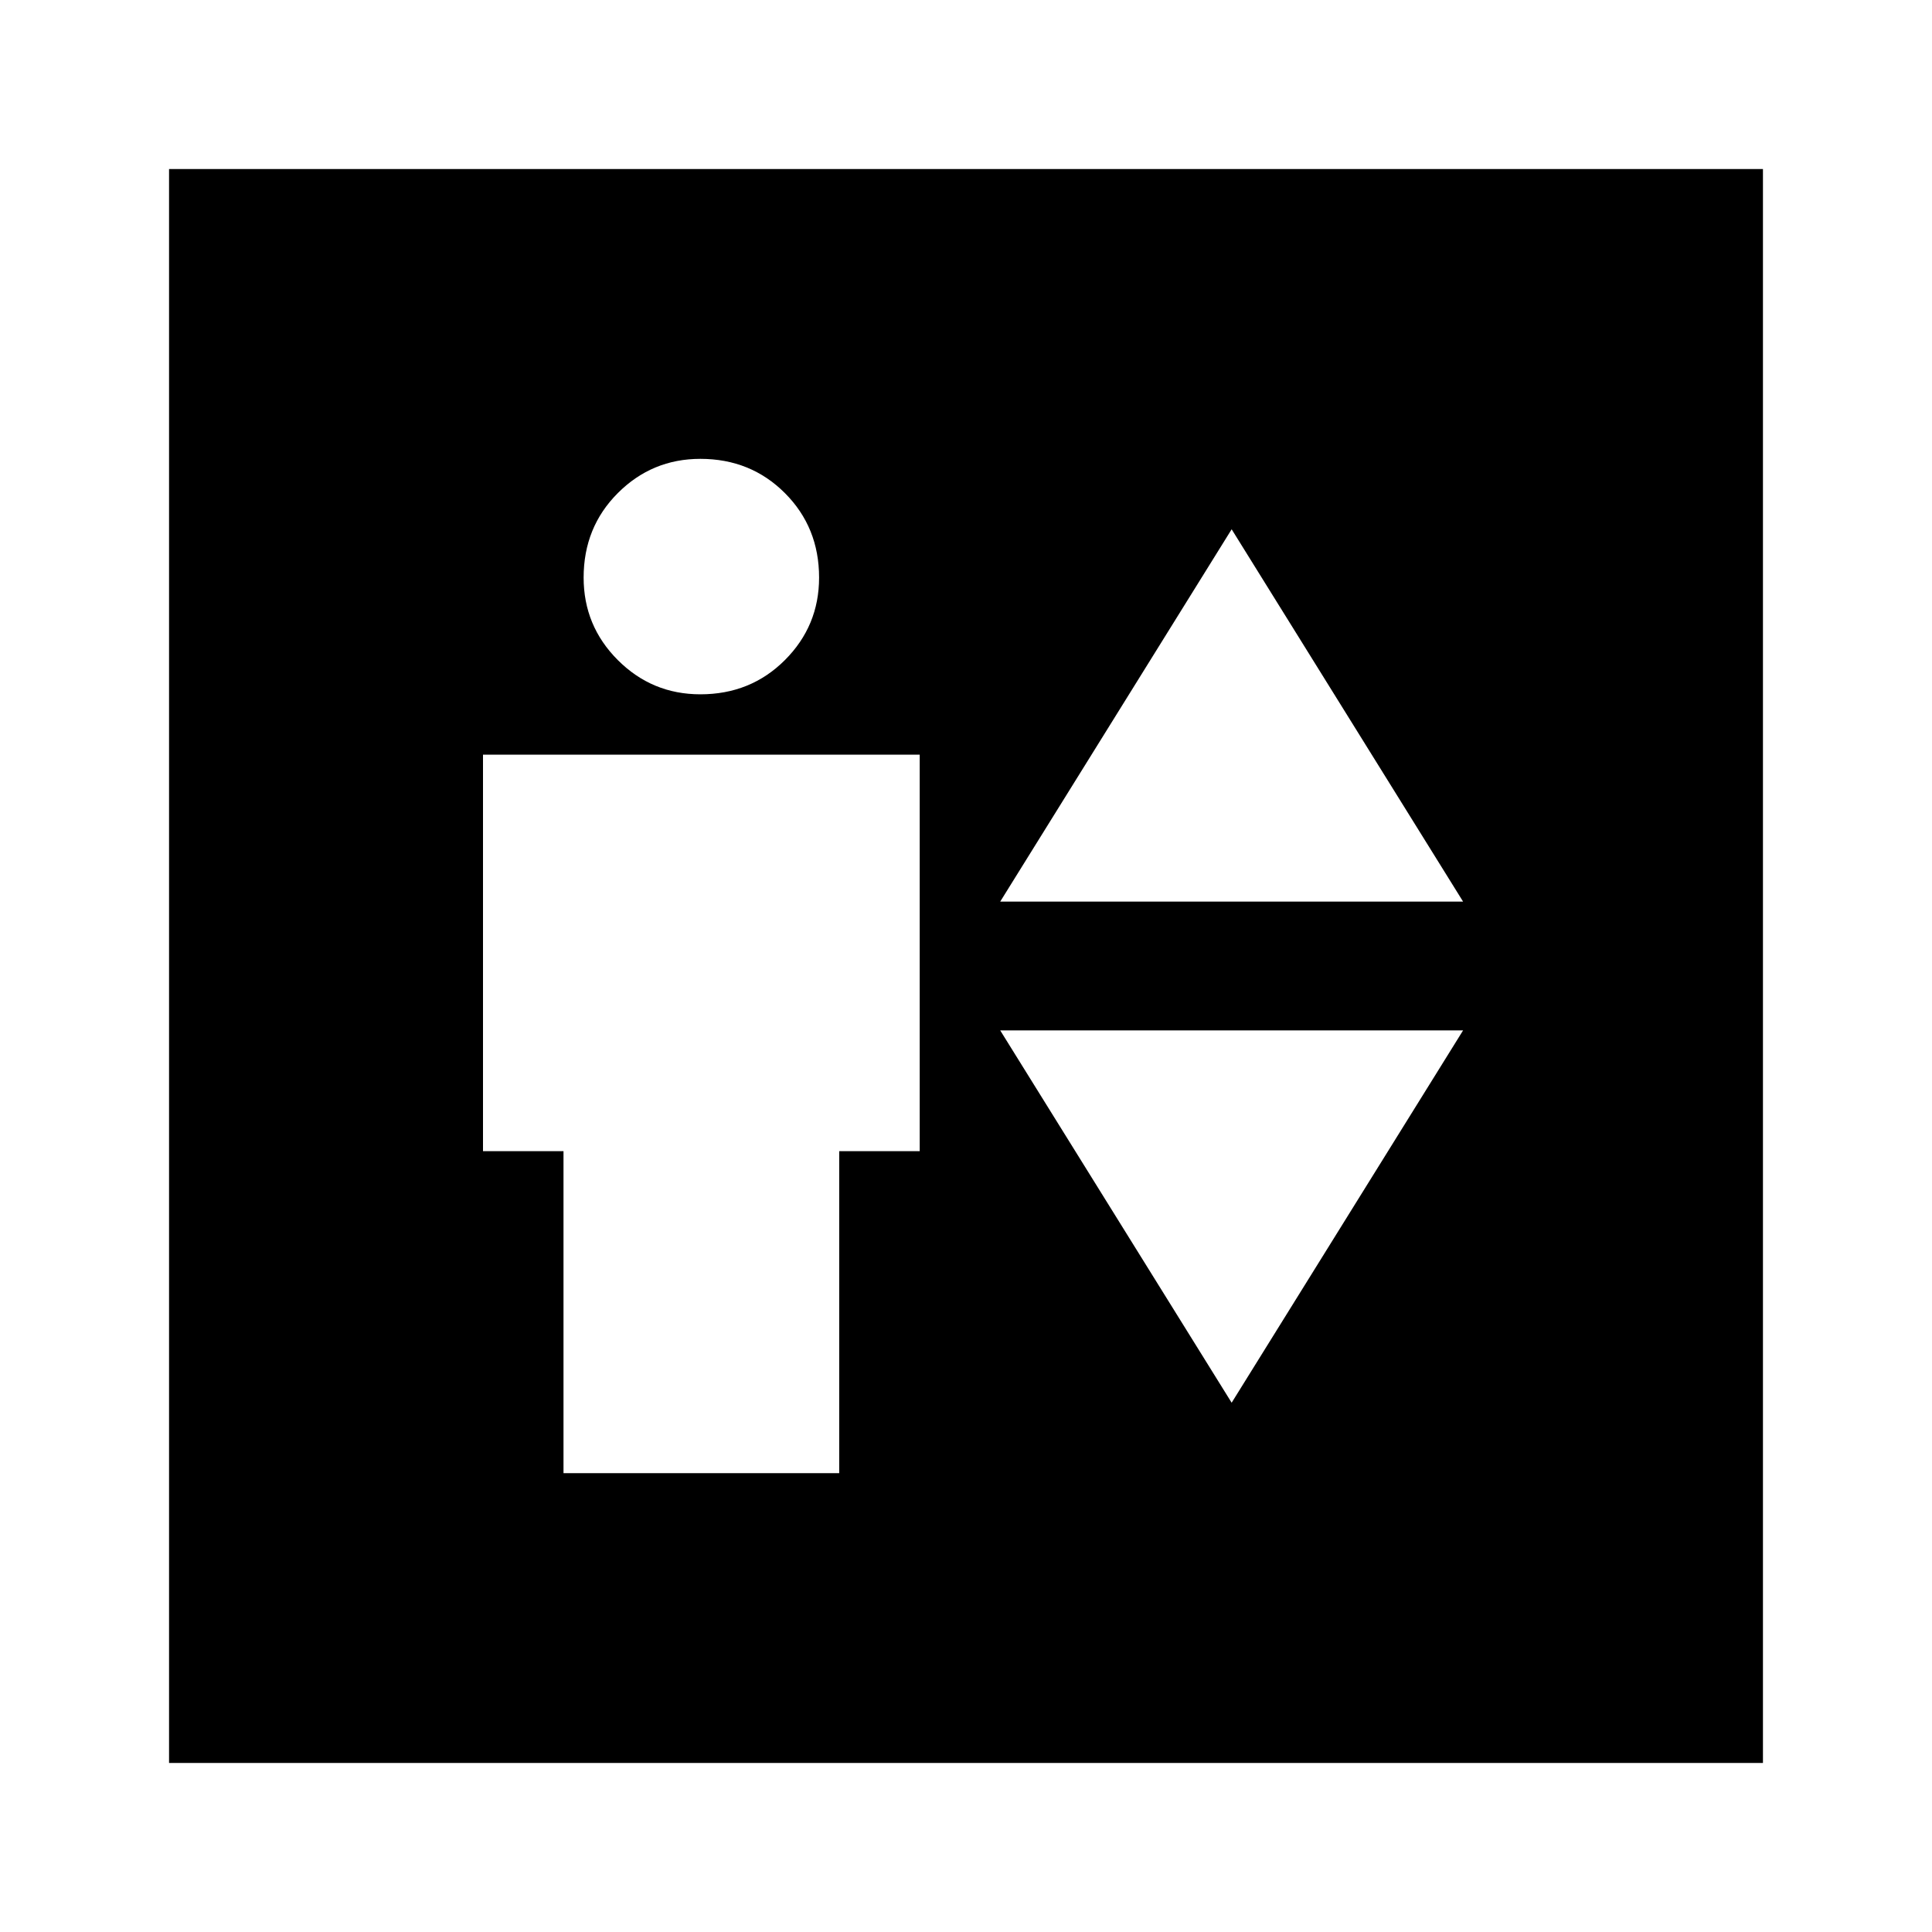<svg xmlns="http://www.w3.org/2000/svg" height="24" width="24"><path d="M7 18.3h3.425v-4h1V9.375H6V14.3h1Zm1.7-9.675q.625 0 1.05-.425.425-.425.425-1.025 0-.625-.425-1.05Q9.325 5.7 8.7 5.7q-.6 0-1.025.425-.425.425-.425 1.05 0 .6.425 1.025.425.425 1.025.425Zm3.725 2.575h5.75L15.3 6.575Zm2.875 6.225 2.875-4.625h-5.75ZM2.1 21.9V2.1h19.8v19.8Z"/></svg>